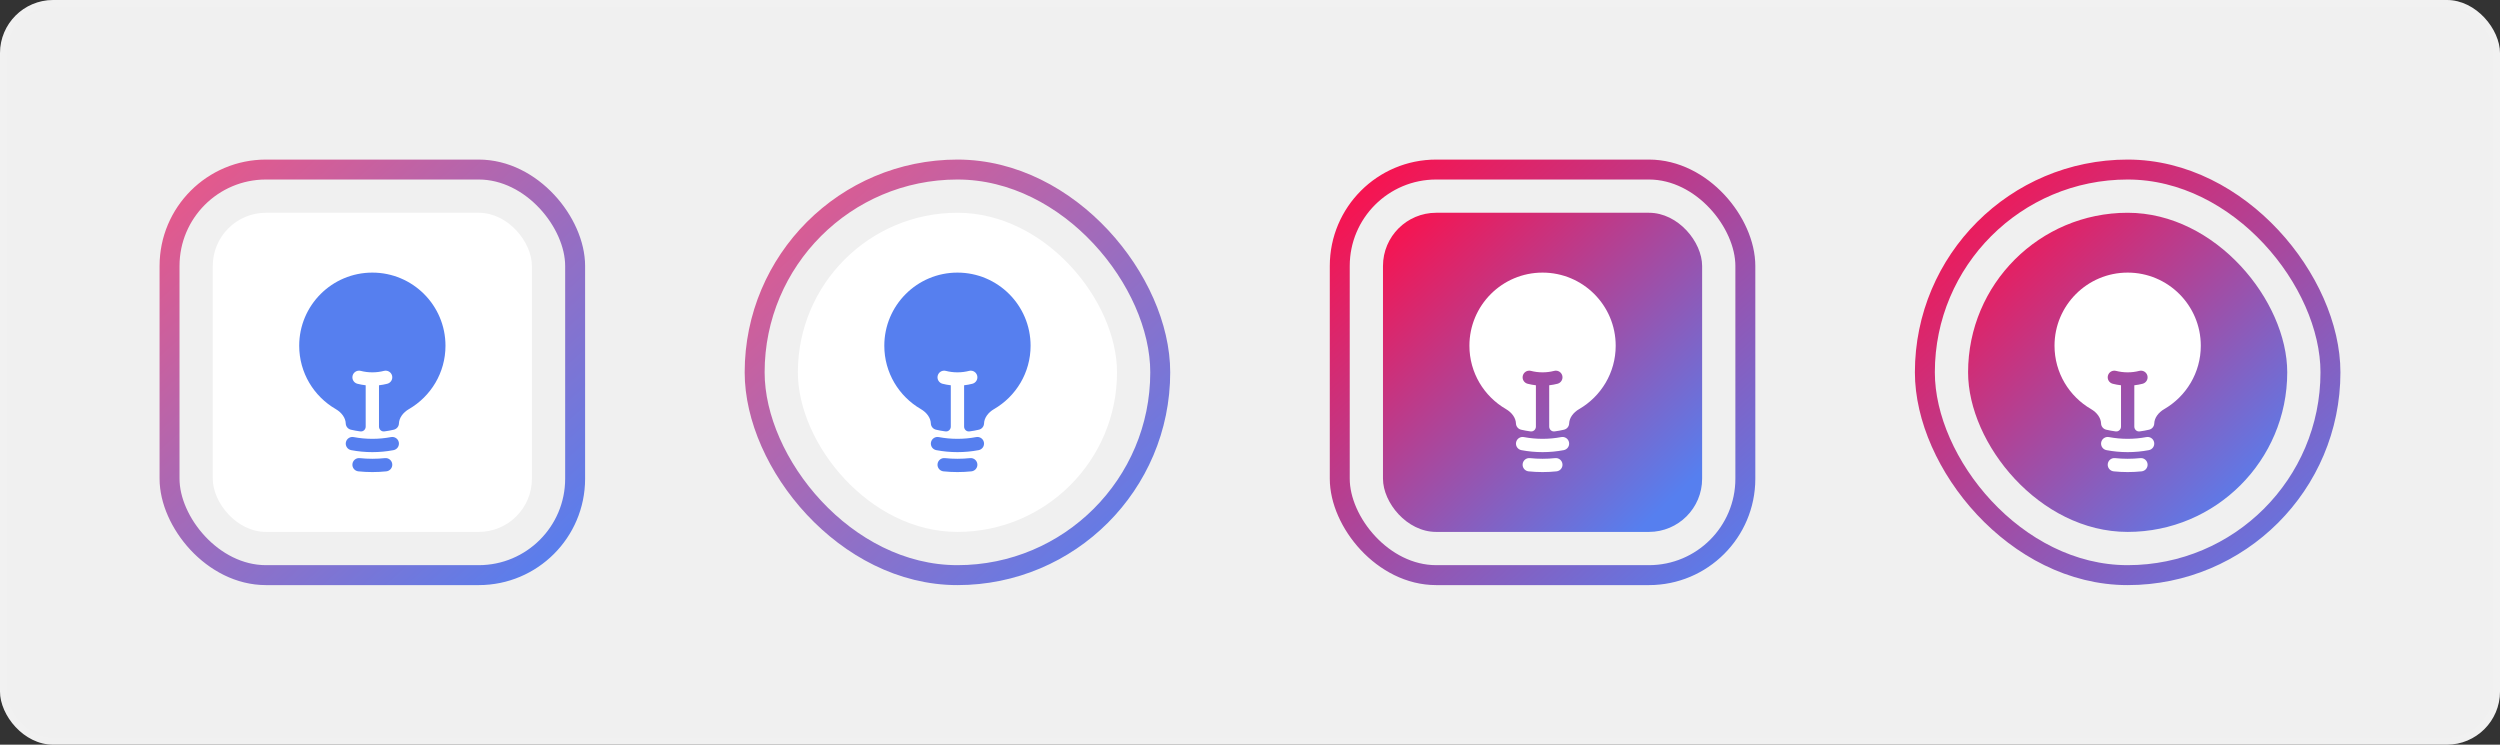 <svg width="376" height="112" viewBox="0 0 376 112" fill="none" xmlns="http://www.w3.org/2000/svg">
<rect x="0" y="0" width="376" height="112" fill="#333333" stroke="none"/>
<rect width="376" height="112" rx="8" fill="#F0F0F0"/>
<rect x="25.5" y="25.5" width="61" height="61" rx="14.5" stroke="url(#paint0_linear_109_539)" stroke-width="3"/>
<rect x="32" y="32" width="48" height="48" rx="8" fill="white"/>
<path d="M56 41C49.925 41 45 45.925 45 52C45 56.068 47.208 59.618 50.487 61.521C51.401 62.051 51.973 62.864 51.999 63.684C52.013 64.135 52.329 64.521 52.769 64.625C53.237 64.736 53.715 64.823 54.2 64.885C54.631 64.941 55 64.595 55 64.16V57.945C54.575 57.898 54.157 57.821 53.751 57.717C53.216 57.579 52.894 57.034 53.032 56.499C53.169 55.964 53.715 55.642 54.249 55.78C54.808 55.924 55.394 56 56 56C56.606 56 57.193 55.924 57.751 55.78C58.286 55.642 58.831 55.964 58.969 56.499C59.106 57.034 58.784 57.579 58.249 57.717C57.843 57.821 57.426 57.898 57 57.945V64.16C57 64.595 57.37 64.941 57.801 64.885C58.286 64.823 58.763 64.736 59.231 64.625C59.671 64.521 59.987 64.135 60.001 63.684C60.027 62.864 60.599 62.051 61.513 61.521C64.792 59.618 67 56.068 67 52C67 45.925 62.075 41 56 41Z" fill="#567FEF"/>
<path fill-rule="evenodd" clip-rule="evenodd" d="M52.018 66.533C52.121 65.99 52.644 65.634 53.187 65.737C54.097 65.909 55.038 66 56 66C56.963 66 57.903 65.909 58.814 65.737C59.356 65.634 59.88 65.99 59.983 66.533C60.086 67.076 59.729 67.599 59.187 67.702C58.154 67.898 57.089 68 56 68C54.912 68 53.847 67.898 52.814 67.702C52.271 67.599 51.915 67.076 52.018 66.533Z" fill="#567FEF"/>
<path fill-rule="evenodd" clip-rule="evenodd" d="M53.005 69.792C53.063 69.243 53.555 68.844 54.104 68.901C54.727 68.967 55.359 69 56 69C56.641 69 57.273 68.967 57.896 68.901C58.445 68.844 58.937 69.243 58.995 69.792C59.052 70.341 58.653 70.833 58.104 70.891C57.412 70.963 56.71 71 56 71C55.29 71 54.588 70.963 53.896 70.891C53.347 70.833 52.948 70.341 53.005 69.792Z" fill="#567FEF"/>
<rect x="113.5" y="25.5" width="61" height="61" rx="30.5" stroke="url(#paint1_linear_109_539)" stroke-width="3"/>
<rect x="120" y="32" width="48" height="48" rx="24" fill="white"/>
<path d="M144 41C137.925 41 133 45.925 133 52C133 56.068 135.208 59.618 138.487 61.521C139.401 62.051 139.973 62.864 139.999 63.684C140.013 64.135 140.329 64.521 140.769 64.625C141.237 64.736 141.715 64.823 142.199 64.885C142.631 64.941 143 64.595 143 64.16V57.945C142.575 57.898 142.157 57.821 141.751 57.717C141.216 57.579 140.894 57.034 141.032 56.499C141.169 55.964 141.715 55.642 142.249 55.78C142.808 55.924 143.394 56 144 56C144.606 56 145.193 55.924 145.751 55.78C146.286 55.642 146.831 55.964 146.969 56.499C147.106 57.034 146.784 57.579 146.249 57.717C145.843 57.821 145.426 57.898 145 57.945V64.16C145 64.595 145.37 64.941 145.801 64.885C146.286 64.823 146.763 64.736 147.231 64.625C147.671 64.521 147.987 64.135 148.001 63.684C148.027 62.864 148.599 62.051 149.513 61.521C152.792 59.618 155 56.068 155 52C155 45.925 150.075 41 144 41Z" fill="#567FEF"/>
<path fill-rule="evenodd" clip-rule="evenodd" d="M140.018 66.533C140.121 65.99 140.644 65.634 141.187 65.737C142.097 65.909 143.038 66 144 66C144.963 66 145.903 65.909 146.814 65.737C147.356 65.634 147.88 65.99 147.983 66.533C148.086 67.076 147.729 67.599 147.187 67.702C146.154 67.898 145.088 68 144 68C142.912 68 141.847 67.898 140.814 67.702C140.271 67.599 139.915 67.076 140.018 66.533Z" fill="#567FEF"/>
<path fill-rule="evenodd" clip-rule="evenodd" d="M141.006 69.792C141.063 69.243 141.555 68.844 142.104 68.901C142.727 68.967 143.359 69 144 69C144.641 69 145.273 68.967 145.896 68.901C146.445 68.844 146.937 69.243 146.995 69.792C147.052 70.341 146.653 70.833 146.104 70.891C145.412 70.963 144.71 71 144 71C143.29 71 142.588 70.963 141.896 70.891C141.347 70.833 140.948 70.341 141.006 69.792Z" fill="#567FEF"/>
<rect x="201.5" y="25.5" width="61" height="61" rx="14.5" stroke="url(#paint2_linear_109_539)" stroke-width="3"/>
<rect x="208" y="32" width="48" height="48" rx="8" fill="url(#paint3_linear_109_539)"/>
<path d="M232 41C225.925 41 221 45.925 221 52C221 56.068 223.208 59.618 226.487 61.521C227.401 62.051 227.973 62.864 227.999 63.684C228.013 64.135 228.329 64.521 228.769 64.625C229.237 64.736 229.715 64.823 230.199 64.885C230.631 64.941 231 64.595 231 64.16V57.945C230.575 57.898 230.157 57.821 229.751 57.717C229.216 57.579 228.894 57.034 229.032 56.499C229.169 55.964 229.715 55.642 230.249 55.78C230.808 55.924 231.394 56 232 56C232.606 56 233.193 55.924 233.751 55.78C234.286 55.642 234.831 55.964 234.969 56.499C235.106 57.034 234.784 57.579 234.249 57.717C233.843 57.821 233.426 57.898 233 57.945V64.16C233 64.595 233.37 64.941 233.801 64.885C234.286 64.823 234.763 64.736 235.231 64.625C235.671 64.521 235.987 64.135 236.001 63.684C236.027 62.864 236.599 62.051 237.513 61.521C240.792 59.618 243 56.068 243 52C243 45.925 238.075 41 232 41Z" fill="white"/>
<path fill-rule="evenodd" clip-rule="evenodd" d="M228.018 66.533C228.121 65.99 228.644 65.634 229.187 65.737C230.097 65.909 231.038 66 232 66C232.963 66 233.903 65.909 234.814 65.737C235.356 65.634 235.88 65.99 235.983 66.533C236.086 67.076 235.729 67.599 235.187 67.702C234.154 67.898 233.088 68 232 68C230.912 68 229.847 67.898 228.814 67.702C228.271 67.599 227.915 67.076 228.018 66.533Z" fill="white"/>
<path fill-rule="evenodd" clip-rule="evenodd" d="M229.006 69.792C229.063 69.243 229.555 68.844 230.104 68.901C230.727 68.967 231.359 69 232 69C232.641 69 233.273 68.967 233.896 68.901C234.445 68.844 234.937 69.243 234.995 69.792C235.052 70.341 234.653 70.833 234.104 70.891C233.412 70.963 232.71 71 232 71C231.29 71 230.588 70.963 229.896 70.891C229.347 70.833 228.948 70.341 229.006 69.792Z" fill="white"/>
<rect x="289.5" y="25.5" width="61" height="61" rx="30.5" stroke="url(#paint4_linear_109_539)" stroke-width="3"/>
<rect x="296" y="32" width="48" height="48" rx="24" fill="url(#paint5_linear_109_539)"/>
<path d="M320 41C313.925 41 309 45.925 309 52C309 56.068 311.208 59.618 314.487 61.521C315.401 62.051 315.973 62.864 315.999 63.684C316.013 64.135 316.329 64.521 316.769 64.625C317.237 64.736 317.715 64.823 318.199 64.885C318.631 64.941 319 64.595 319 64.16V57.945C318.575 57.898 318.157 57.821 317.751 57.717C317.216 57.579 316.894 57.034 317.032 56.499C317.169 55.964 317.715 55.642 318.249 55.78C318.808 55.924 319.394 56 320 56C320.606 56 321.193 55.924 321.751 55.78C322.286 55.642 322.831 55.964 322.969 56.499C323.106 57.034 322.784 57.579 322.249 57.717C321.843 57.821 321.426 57.898 321 57.945V64.16C321 64.595 321.37 64.941 321.801 64.885C322.286 64.823 322.763 64.736 323.231 64.625C323.671 64.521 323.987 64.135 324.001 63.684C324.027 62.864 324.599 62.051 325.513 61.521C328.792 59.618 331 56.068 331 52C331 45.925 326.075 41 320 41Z" fill="white"/>
<path fill-rule="evenodd" clip-rule="evenodd" d="M316.018 66.533C316.121 65.99 316.644 65.634 317.187 65.737C318.097 65.909 319.038 66 320 66C320.963 66 321.903 65.909 322.814 65.737C323.356 65.634 323.88 65.99 323.983 66.533C324.086 67.076 323.729 67.599 323.187 67.702C322.154 67.898 321.088 68 320 68C318.912 68 317.847 67.898 316.814 67.702C316.271 67.599 315.915 67.076 316.018 66.533Z" fill="white"/>
<path fill-rule="evenodd" clip-rule="evenodd" d="M317.006 69.792C317.063 69.243 317.555 68.844 318.104 68.901C318.727 68.967 319.359 69 320 69C320.641 69 321.273 68.967 321.896 68.901C322.445 68.844 322.937 69.243 322.995 69.792C323.052 70.341 322.653 70.833 322.104 70.891C321.412 70.963 320.71 71 320 71C319.29 71 318.588 70.963 317.896 70.891C317.347 70.833 316.948 70.341 317.006 69.792Z" fill="white"/>
<rect x="0.5" y="0.5" width="375" height="111" rx="7.5" stroke="white" stroke-opacity="0.1"/>
<defs>
<linearGradient id="paint0_linear_109_539" x1="24" y1="24" x2="81.5" y2="88" gradientUnits="userSpaceOnUse">
<stop stop-color="#EF5684"/>
<stop offset="1" stop-color="#567FEF"/>
</linearGradient>
<linearGradient id="paint1_linear_109_539" x1="112" y1="24" x2="169.5" y2="88" gradientUnits="userSpaceOnUse">
<stop stop-color="#EF5684"/>
<stop offset="1" stop-color="#567FEF"/>
</linearGradient>
<linearGradient id="paint2_linear_109_539" x1="203.5" y1="24" x2="260" y2="88" gradientUnits="userSpaceOnUse">
<stop stop-color="#FF0E48"/>
<stop offset="1" stop-color="#567FEF"/>
</linearGradient>
<linearGradient id="paint3_linear_109_539" x1="208" y1="32" x2="250" y2="76.5" gradientUnits="userSpaceOnUse">
<stop stop-color="#FF0E48"/>
<stop offset="1" stop-color="#567FEF"/>
</linearGradient>
<linearGradient id="paint4_linear_109_539" x1="291.5" y1="24" x2="348" y2="88" gradientUnits="userSpaceOnUse">
<stop stop-color="#FF0E48"/>
<stop offset="1" stop-color="#567FEF"/>
</linearGradient>
<linearGradient id="paint5_linear_109_539" x1="296" y1="32" x2="338" y2="76.5" gradientUnits="userSpaceOnUse">
<stop stop-color="#FF0E48"/>
<stop offset="1" stop-color="#567FEF"/>
</linearGradient>
</defs>
</svg>
